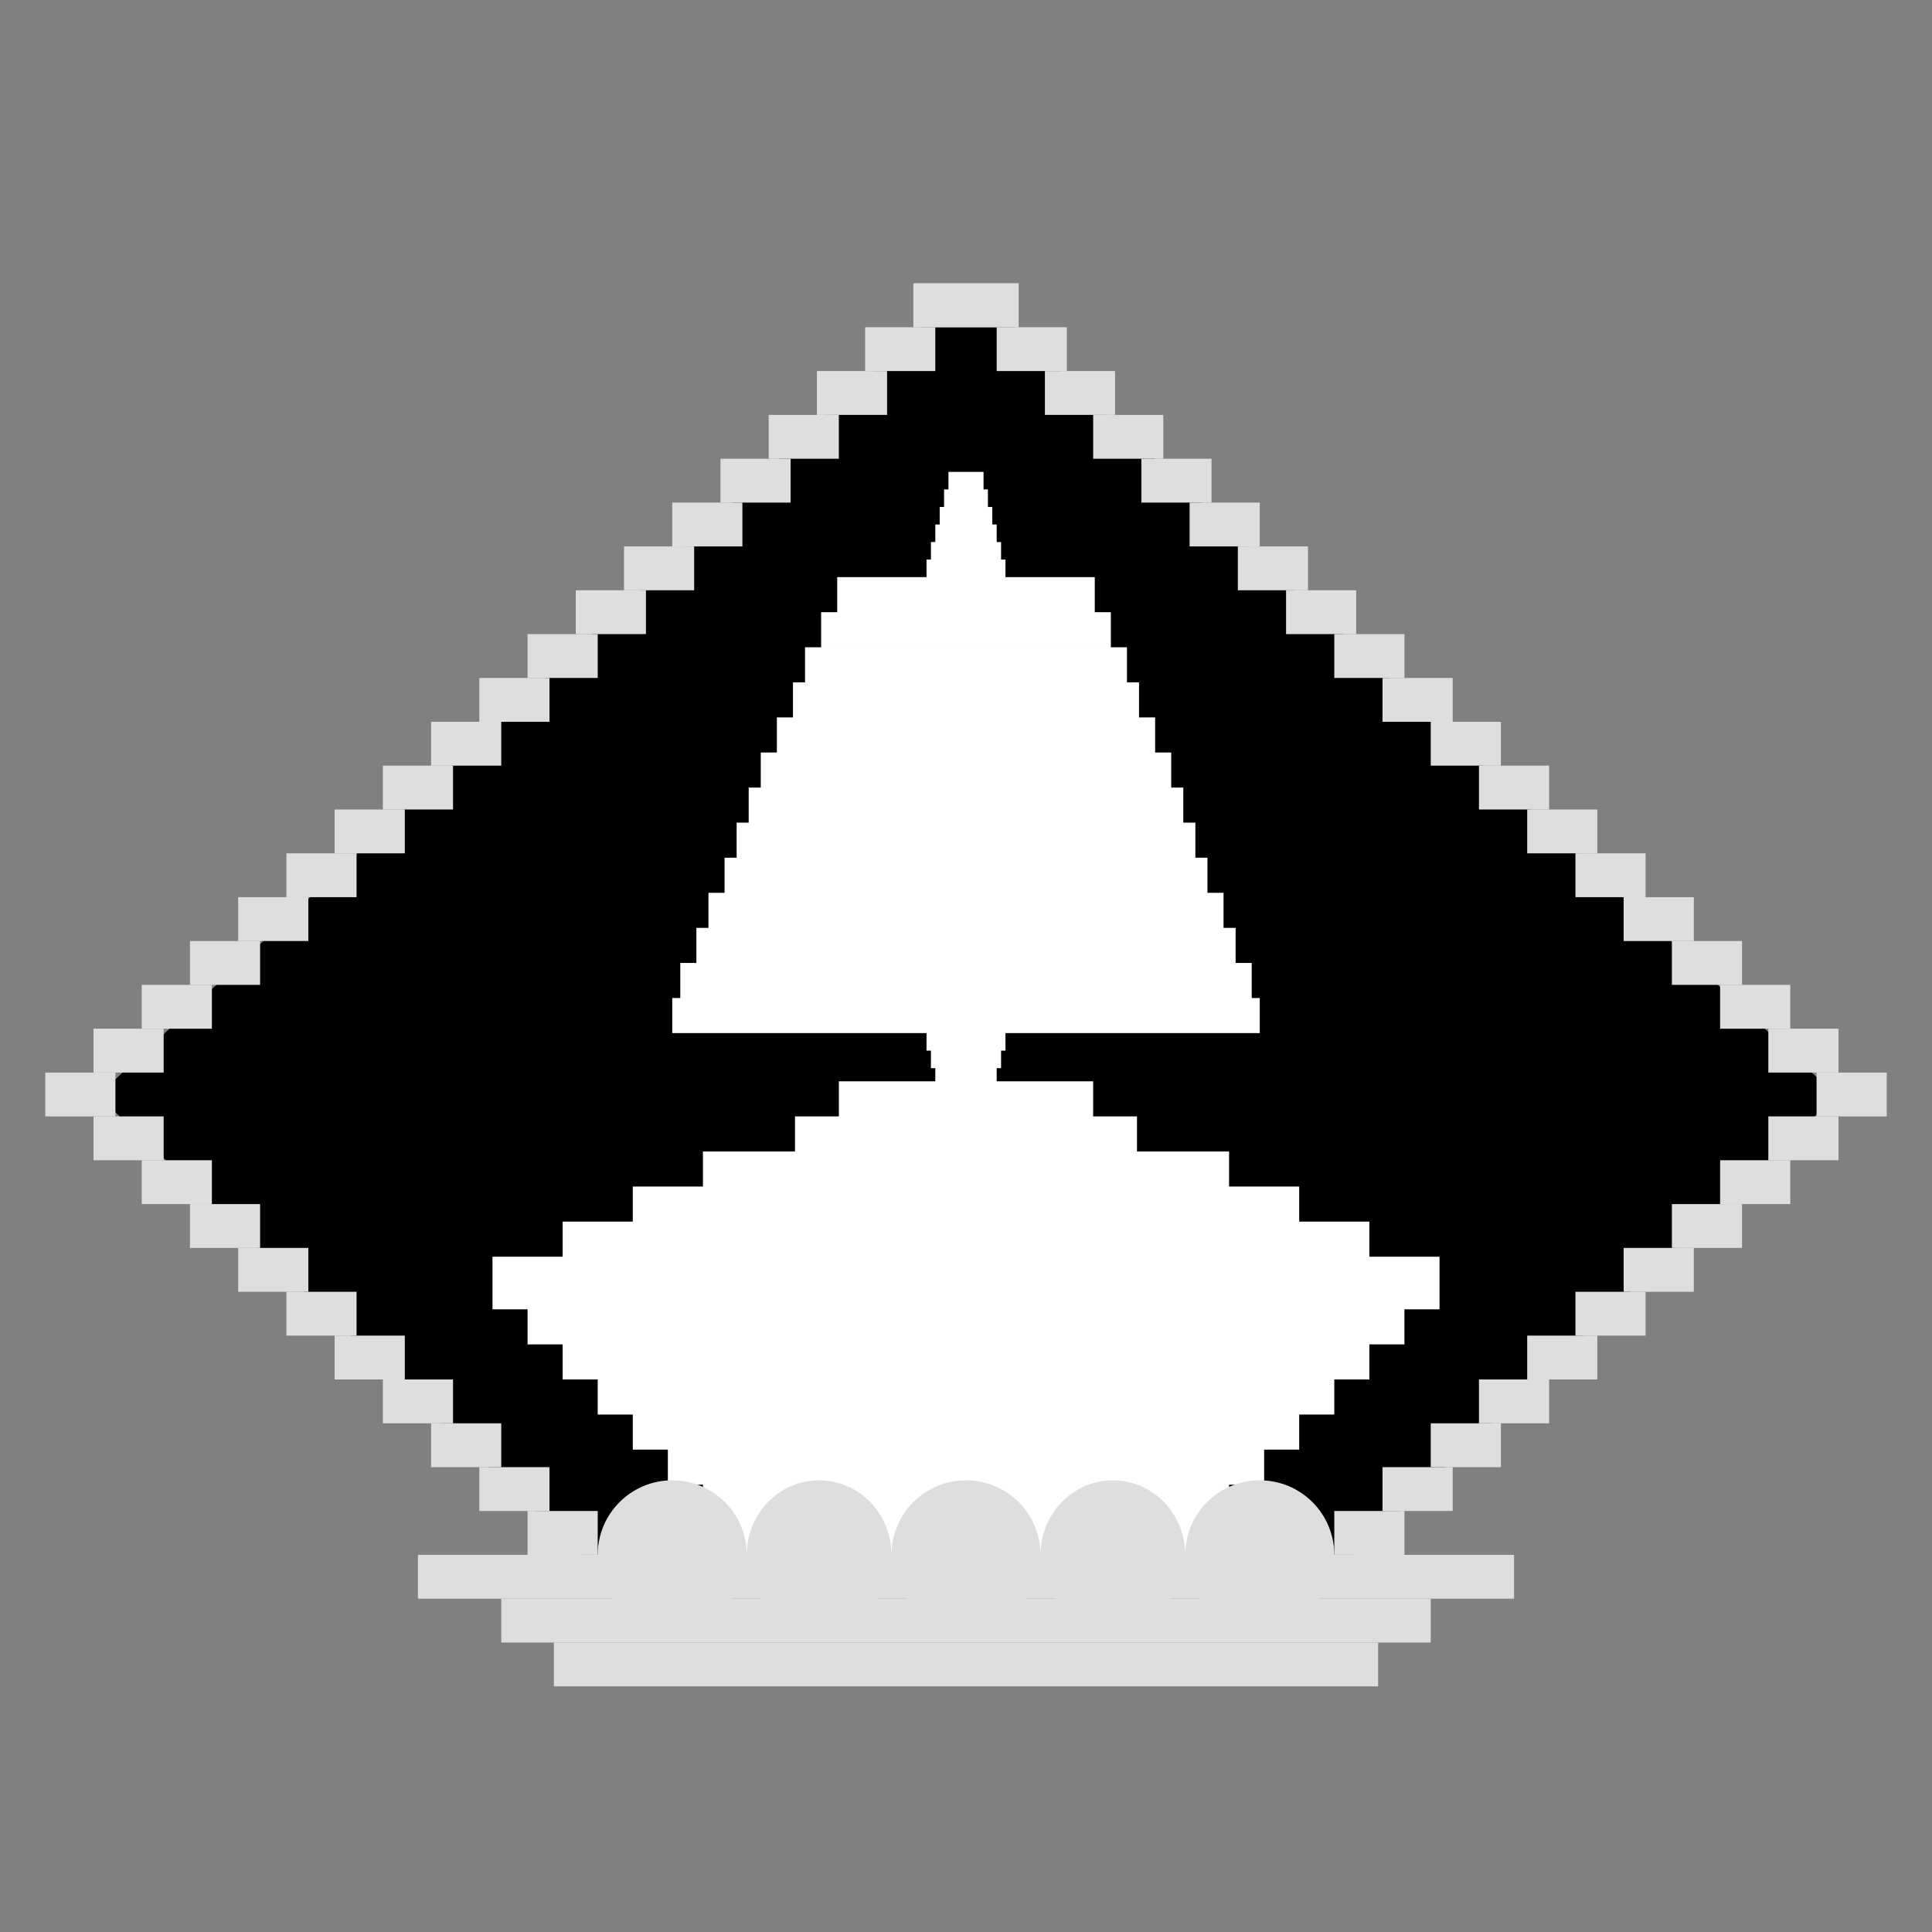<svg width="512" height="512" viewBox="0 0 512 512" fill="none" xmlns="http://www.w3.org/2000/svg">
  <rect x="0" y="0" width="512" height="512" fill="#808080" stroke="none"/>
  <path fill-rule="evenodd" clip-rule="evenodd"
    d="M486.678 290.358L256.311 75.095L25.943 290.358L154.097 412.048H358.525L486.678 290.358Z"
    fill="black" />
  <rect x="242.057" y="75.095" width="27.886" height="11.619" fill="#DEDEDE" />
  <rect x="229.276" y="86.714" width="18.59" height="11.619" fill="#DEDEDE" />
  <rect x="216.495" y="98.333" width="18.59" height="11.619" fill="#DEDEDE" />
  <rect x="203.714" y="109.953" width="18.59" height="11.619" fill="#DEDEDE" />
  <rect x="190.933" y="121.572" width="18.59" height="11.619" fill="#DEDEDE" />
  <rect x="178.152" y="133.19" width="18.59" height="11.619" fill="#DEDEDE" />
  <rect x="165.371" y="144.81" width="18.59" height="11.619" fill="#DEDEDE" />
  <rect x="152.59" y="156.428" width="18.59" height="11.619" fill="#DEDEDE" />
  <rect x="139.81" y="168.047" width="18.59" height="11.619" fill="#DEDEDE" />
  <rect x="127.029" y="179.667" width="18.59" height="11.619" fill="#DEDEDE" />
  <rect x="114.248" y="191.286" width="18.59" height="11.619" fill="#DEDEDE" />
  <rect x="101.467" y="202.905" width="18.59" height="11.619" fill="#DEDEDE" />
  <rect x="88.686" y="214.524" width="18.59" height="11.619" fill="#DEDEDE" />
  <rect x="75.905" y="226.143" width="18.59" height="11.619" fill="#DEDEDE" />
  <rect x="63.124" y="237.762" width="18.59" height="11.619" fill="#DEDEDE" />
  <rect x="50.343" y="249.381" width="18.59" height="11.619" fill="#DEDEDE" />
  <rect x="37.562" y="261" width="18.59" height="11.619" fill="#DEDEDE" />
  <rect x="24.781" y="272.619" width="18.59" height="11.619" fill="#DEDEDE" />
  <rect x="139.81" y="400.428" width="18.59" height="11.619" fill="#DEDEDE" />
  <rect x="127.029" y="388.81" width="18.59" height="11.619" fill="#DEDEDE" />
  <rect x="114.248" y="377.19" width="18.59" height="11.619" fill="#DEDEDE" />
  <rect x="101.467" y="365.572" width="18.59" height="11.619" fill="#DEDEDE" />
  <rect x="88.686" y="353.953" width="18.59" height="11.619" fill="#DEDEDE" />
  <rect x="75.905" y="342.333" width="18.59" height="11.619" fill="#DEDEDE" />
  <rect x="63.124" y="330.714" width="18.59" height="11.619" fill="#DEDEDE" />
  <rect x="50.343" y="319.095" width="18.59" height="11.619" fill="#DEDEDE" />
  <rect x="37.562" y="307.476" width="18.59" height="11.619" fill="#DEDEDE" />
  <rect x="24.781" y="295.857" width="18.59" height="11.619" fill="#DEDEDE" />
  <rect width="18.59" height="11.619" transform="matrix(-1 0 0 1 372.19 400.428)" fill="#DEDEDE" />
  <rect width="18.59" height="11.619" transform="matrix(-1 0 0 1 384.971 388.81)" fill="#DEDEDE" />
  <rect width="18.59" height="11.619" transform="matrix(-1 0 0 1 397.752 377.19)" fill="#DEDEDE" />
  <rect width="18.59" height="11.619" transform="matrix(-1 0 0 1 410.533 365.572)" fill="#DEDEDE" />
  <rect width="18.59" height="11.619" transform="matrix(-1 0 0 1 423.314 353.953)" fill="#DEDEDE" />
  <rect width="18.59" height="11.619" transform="matrix(-1 0 0 1 436.095 342.333)" fill="#DEDEDE" />
  <rect width="18.59" height="11.619" transform="matrix(-1 0 0 1 448.876 330.714)" fill="#DEDEDE" />
  <rect width="18.59" height="11.619" transform="matrix(-1 0 0 1 461.657 319.095)" fill="#DEDEDE" />
  <rect width="18.59" height="11.619" transform="matrix(-1 0 0 1 474.438 307.476)" fill="#DEDEDE" />
  <rect width="18.59" height="11.619" transform="matrix(-1 0 0 1 487.219 295.857)" fill="#DEDEDE" />
  <rect x="12" y="284.238" width="18.59" height="11.619" fill="#DEDEDE" />
  <rect width="27.886" height="11.619"
    transform="matrix(-1 -8.74228e-08 -8.74228e-08 1 269.943 75.095)" fill="#DEDEDE" />
  <rect width="18.59" height="11.619"
    transform="matrix(-1 -8.74228e-08 -8.74228e-08 1 282.724 86.714)" fill="#DEDEDE" />
  <rect width="18.59" height="11.619"
    transform="matrix(-1 -8.74228e-08 -8.74228e-08 1 295.505 98.333)" fill="#DEDEDE" />
  <rect width="18.59" height="11.619"
    transform="matrix(-1 -8.74228e-08 -8.74228e-08 1 308.286 109.953)" fill="#DEDEDE" />
  <rect width="18.59" height="11.619"
    transform="matrix(-1 -8.74228e-08 -8.74228e-08 1 321.067 121.572)" fill="#DEDEDE" />
  <rect width="18.59" height="11.619"
    transform="matrix(-1 -8.74228e-08 -8.74228e-08 1 333.848 133.19)" fill="#DEDEDE" />
  <rect width="18.59" height="11.619"
    transform="matrix(-1 -8.74228e-08 -8.74228e-08 1 346.629 144.81)" fill="#DEDEDE" />
  <rect width="18.59" height="11.619"
    transform="matrix(-1 -8.74228e-08 -8.74228e-08 1 359.41 156.428)" fill="#DEDEDE" />
  <rect width="18.59" height="11.619"
    transform="matrix(-1 -8.74228e-08 -8.74228e-08 1 372.19 168.047)" fill="#DEDEDE" />
  <rect width="18.59" height="11.619"
    transform="matrix(-1 -8.74228e-08 -8.74228e-08 1 384.971 179.667)" fill="#DEDEDE" />
  <rect width="18.59" height="11.619"
    transform="matrix(-1 -8.74228e-08 -8.74228e-08 1 397.752 191.286)" fill="#DEDEDE" />
  <rect width="18.59" height="11.619"
    transform="matrix(-1 -8.74228e-08 -8.74228e-08 1 410.533 202.905)" fill="#DEDEDE" />
  <rect width="18.59" height="11.619"
    transform="matrix(-1 -8.74228e-08 -8.74228e-08 1 423.314 214.524)" fill="#DEDEDE" />
  <rect width="18.59" height="11.619"
    transform="matrix(-1 -8.74228e-08 -8.74228e-08 1 436.095 226.143)" fill="#DEDEDE" />
  <rect width="18.59" height="11.619"
    transform="matrix(-1 -8.74228e-08 -8.74228e-08 1 448.876 237.762)" fill="#DEDEDE" />
  <rect width="18.59" height="11.619"
    transform="matrix(-1 -8.74228e-08 -8.74228e-08 1 461.657 249.381)" fill="#DEDEDE" />
  <rect width="18.59" height="11.619"
    transform="matrix(-1 -8.74228e-08 -8.74228e-08 1 474.438 261)" fill="#DEDEDE" />
  <rect width="18.59" height="11.619"
    transform="matrix(-1 -8.74228e-08 -8.74228e-08 1 487.219 272.619)" fill="#DEDEDE" />
  <rect width="18.59" height="11.619"
    transform="matrix(-1 -8.74228e-08 -8.74228e-08 1 500 284.238)" fill="#DEDEDE" />
  <path fill-rule="evenodd" clip-rule="evenodd"
    d="M251.352 125.057H260.648V129.705H261.809V134.352H250.19V129.705H251.352V125.057ZM221.875 162.238V152.943H290.125V162.238H294.391V171.533H217.609V162.238H221.875ZM298.656 180.829V171.534H213.344V180.829H210.145V190.124H301.855V180.829H298.656ZM306.121 199.419V190.124H205.879V199.419H306.121ZM201.613 208.714V199.419H310.387V208.714H313.586V218.01H198.414V208.714H201.613ZM195.215 227.305V218.01H316.785V227.305H319.984V236.6H192.016V227.305H195.215ZM187.75 245.895V236.6H324.25V245.895H327.449V255.191H184.551V245.895H187.75ZM180.285 264.486V255.191H331.715V264.486H333.848V273.781H266.457V278.428H245.543V273.781H178.152V264.486H180.285ZM222.305 286.562H247.867V283.076H246.705V278.429H265.295V283.076H264.133V286.562H289.695V295.857H261.809V295.857H301.314V305.152H325.714V314.448H186.286V305.152H210.686V295.857H250.19V295.857H222.305V286.562ZM130.514 346.981V333.038H381.486V346.981H130.514ZM372.19 356.276V346.981H139.81V356.276H149.105V365.571H362.895V356.276H372.19ZM362.895 323.743H344.305V314.448H167.695V323.743H149.105V333.038H362.895V323.743ZM353.6 365.572V374.867H344.305V384.162H167.695V374.867H158.4V365.572H353.6ZM335.01 393.457V384.162H176.99V393.457H186.286V402.752H325.714V393.457H335.01ZM316.419 412.048V402.752H195.581V412.048H316.419ZM249.029 134.353H262.971V139H264.133V143.648H265.295V148.295H246.705V143.648H247.867V139H249.029V134.353ZM266.457 148.296H245.543V152.943H266.457V148.296Z"
    fill="white" />
  <circle cx="178.152" cy="412.048" r="19.752" fill="#DEDEDE" />
  <ellipse cx="217.076" cy="412.048" rx="19.171" ry="19.752" fill="#DEDEDE" />
  <circle cx="256" cy="412.048" r="19.752" fill="#DEDEDE" />
  <ellipse cx="294.924" cy="412.048" rx="19.171" ry="19.752" fill="#DEDEDE" />
  <circle cx="333.848" cy="412.048" r="19.752" fill="#DEDEDE" />
  <rect x="110.762" y="412.047" width="290.476" height="11.619" fill="#DEDEDE" />
  <rect x="132.838" y="423.667" width="246.324" height="11.619" fill="#DEDEDE" />
  <rect x="146.781" y="435.286" width="218.438" height="11.619" fill="#DEDEDE" />
</svg>
  